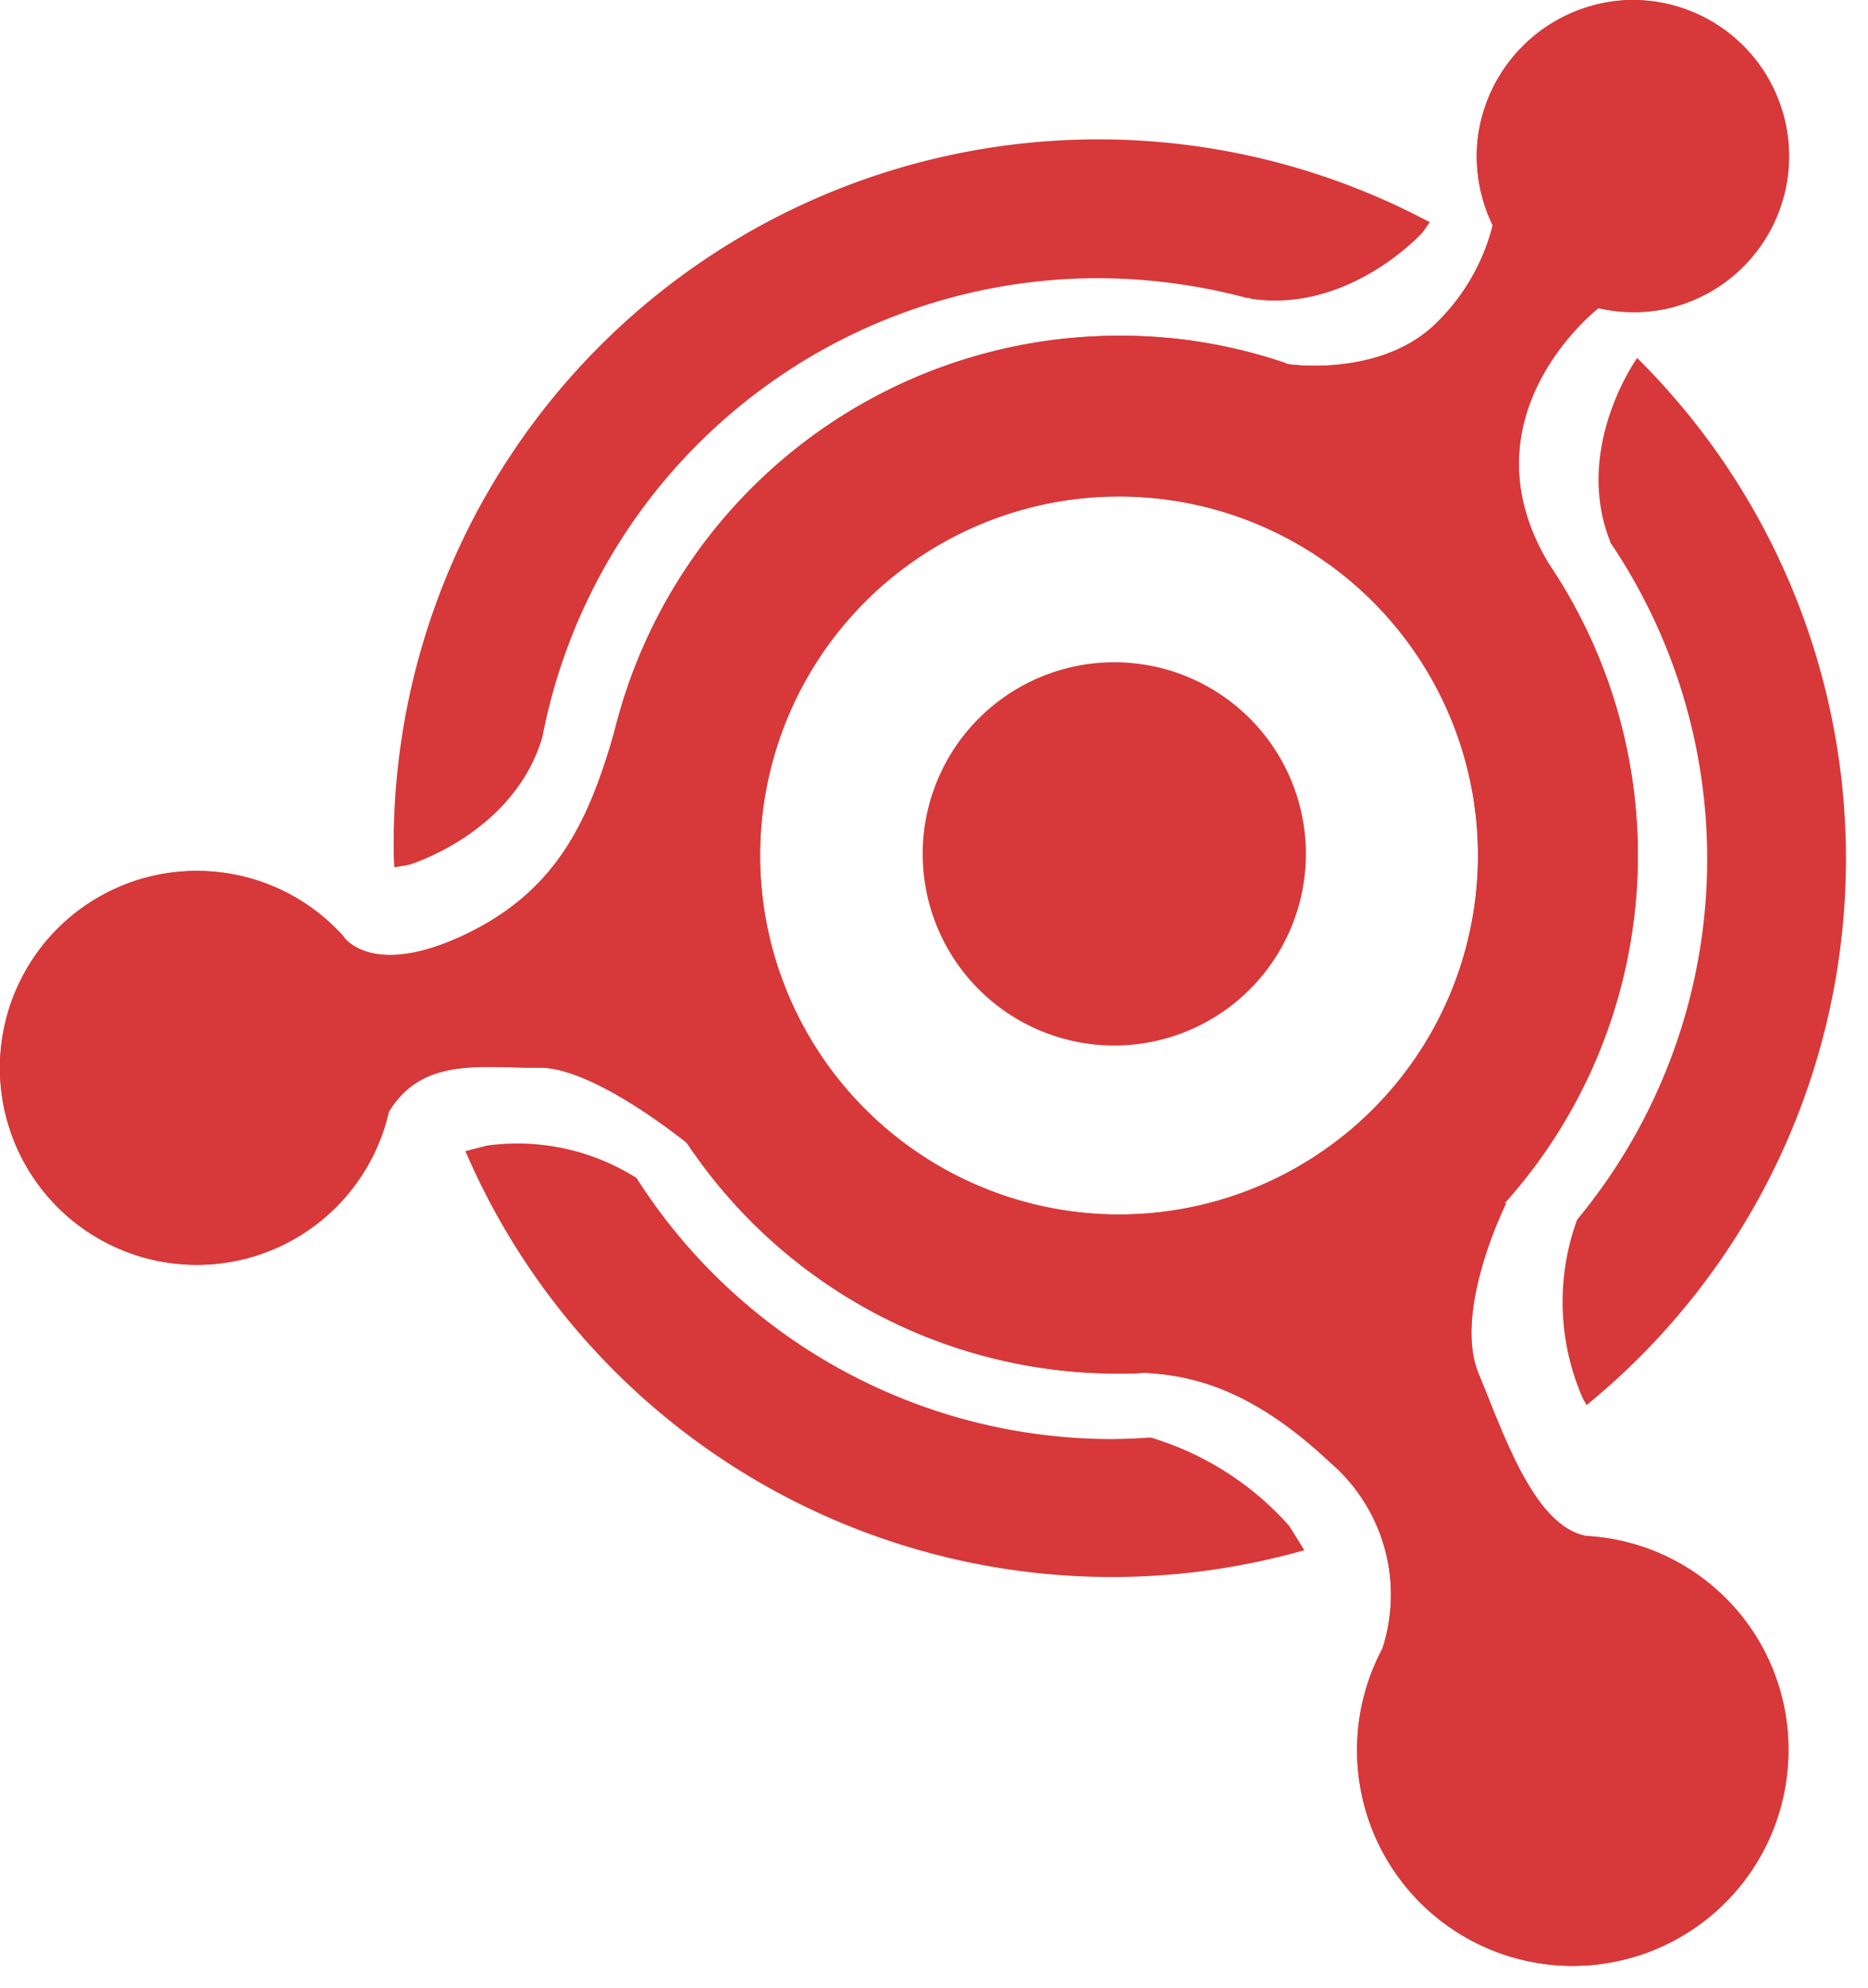<svg xmlns="http://www.w3.org/2000/svg" width="78" height="83" fill="none"><path fill="#D73839" d="M46.528 43.647a8 8 0 1 0 0-16 8 8 0 0 0 0 16ZM22.626 30.84c0-.032.033-.1.033-.131a23.636 23.636 0 0 1 23.178-19.095c2.1.005 4.192.282 6.222.823a.247.247 0 0 1 .165.033c4.115.626 7.177-2.765 7.177-2.765l.3-.428A29.423 29.423 0 0 0 16.437 35.22c0 .329 0 .658.033.988l.593-.1s4.345-1.288 5.563-5.267Zm25.417 29.17a25.4 25.4 0 0 1-1.58.066 23.55 23.55 0 0 1-19.885-10.9 9.316 9.316 0 0 0-6.255-1.35l-.89.23a29.386 29.386 0 0 0 35.03 16.659l-.63-1.013a12.544 12.544 0 0 0-5.79-3.692ZM77.08 35.845a29.432 29.432 0 0 0-8.725-20.906l-.033.066s-2.634 3.72-1.086 7.605v.029a23.6 23.6 0 0 1-1.383 28.28 10.033 10.033 0 0 0 .23 7.44l.165.3A29.439 29.439 0 0 0 77.08 35.845Z"/><path fill="#D73839" d="M66.249 64.125c-2.173-.4-3.424-4.148-4.51-6.782-1.086-2.634 1.152-7.111 1.152-7.111h-.066a21.76 21.76 0 0 0 1.844-26.7c-3.72-6.19 2.074-10.667 2.074-10.667.92.209 1.875.22 2.8.033A6.52 6.52 0 0 0 67.63.025a6.585 6.585 0 0 0-5.926 5.76 6.615 6.615 0 0 0 .626 3.622 8.658 8.658 0 0 1-2.568 4.28C57.393 15.76 53.77 15.2 53.77 15.2a.1.1 0 0 1-.066-.033 21.256 21.256 0 0 0-6.98-1.152 21.715 21.715 0 0 0-21.07 16.527c-1.12 3.952-2.54 6.75-6.354 8.53-3 1.383-4.313.626-4.774.23a1.422 1.422 0 0 1-.2-.23 8.223 8.223 0 1 0 1.91 7.342c1.416-2.337 3.918-1.811 6.255-1.844 2.074-.033 5.366 2.5 6.09 3.062.067.033.1.1.133.132a21.62 21.62 0 0 0 18.01 9.578c.363 0 .725 0 1.055-.033 1.844.1 4.379.56 7.737 3.72a7.278 7.278 0 0 1 2.206 7.8 9.006 9.006 0 1 0 16.955 4.214 8.92 8.92 0 0 0-8.43-8.92ZM31.746 36.207a14.988 14.988 0 1 1 14.486 14.486 15 15 0 0 1-14.486-14.486Z"/><path fill="#D73839" d="M66.249 64.125c-2.173-.4-3.424-4.148-4.51-6.782-1.086-2.634 1.152-7.111 1.152-7.111h-.066a21.76 21.76 0 0 0 1.844-26.7c-3.72-6.19 2.074-10.667 2.074-10.667.92.209 1.875.22 2.8.033A6.52 6.52 0 0 0 67.63.025a6.585 6.585 0 0 0-5.926 5.76 6.615 6.615 0 0 0 .626 3.622 8.658 8.658 0 0 1-2.568 4.28C57.393 15.76 53.77 15.2 53.77 15.2a.1.1 0 0 1-.066-.033 21.256 21.256 0 0 0-6.98-1.152 21.715 21.715 0 0 0-21.07 16.527c-1.12 3.952-2.54 6.75-6.354 8.53-3 1.383-4.313.626-4.774.23a1.422 1.422 0 0 1-.2-.23 8.223 8.223 0 1 0 1.91 7.342c1.416-2.337 3.918-1.811 6.255-1.844 2.074-.033 5.366 2.5 6.09 3.062.067.033.1.1.133.132a21.62 21.62 0 0 0 18.01 9.578c.363 0 .725 0 1.055-.033 1.844.1 4.379.56 7.737 3.72a7.278 7.278 0 0 1 2.206 7.8 9.006 9.006 0 1 0 16.955 4.214 8.92 8.92 0 0 0-8.43-8.92ZM31.746 36.207a14.988 14.988 0 1 1 14.486 14.486 15 15 0 0 1-14.486-14.486Z"/></svg>